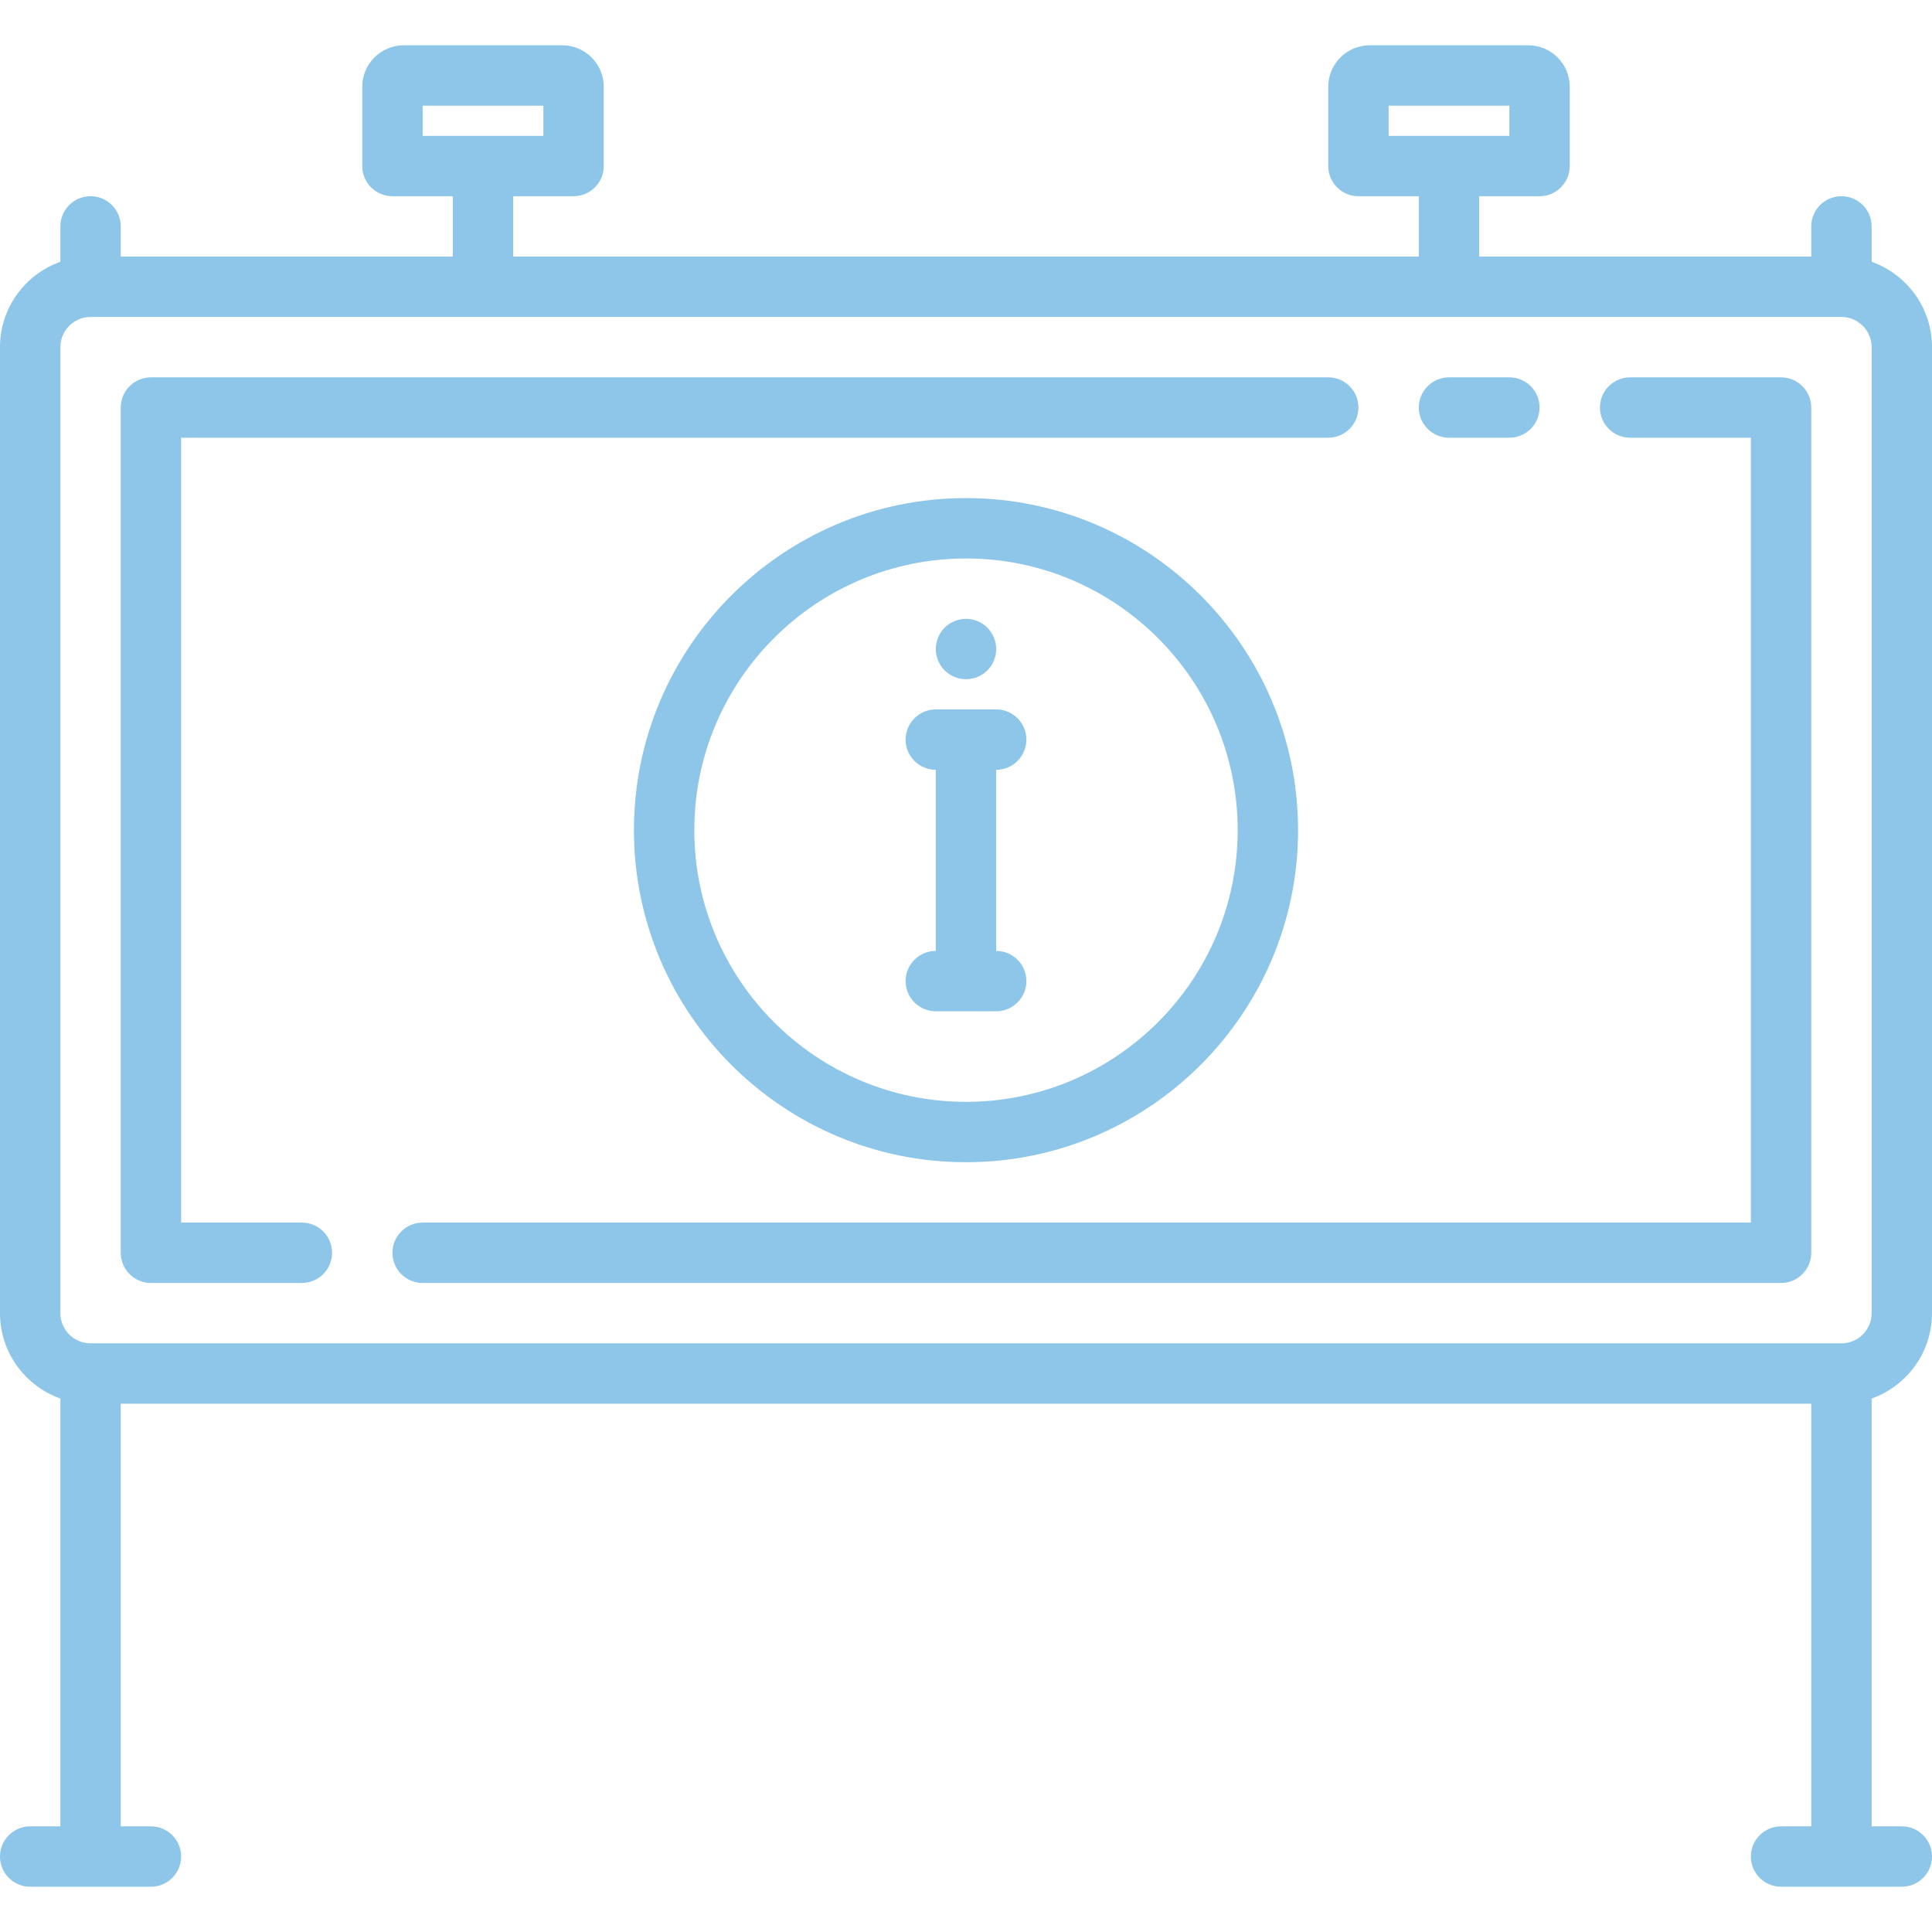 <?xml version="1.0" encoding="iso-8859-1"?>
<!-- Generator: Adobe Illustrator 17.1.0, SVG Export Plug-In . SVG Version: 6.00 Build 0)  -->
<!DOCTYPE svg PUBLIC "-//W3C//DTD SVG 1.1//EN" "http://www.w3.org/Graphics/SVG/1.1/DTD/svg11.dtd">
<svg xmlns="http://www.w3.org/2000/svg" xmlns:xlink="http://www.w3.org/1999/xlink" version="1.1" id="Capa_1" x="0px" y="0px" viewBox="0 0 512 512" style="enable-background:new 0 0 512 512;" xml:space="preserve" width="512px" height="512px">
<g>
	<path d="M512,348V92c0-10.429-6.689-19.322-16-22.624V60c0-4.418-3.582-8-8-8s-8,3.582-8,8v8h-88V52h16c4.418,0,8-3.582,8-8V23   c0-6.065-4.935-11-11-11h-42c-6.065,0-11,4.935-11,11v21c0,4.418,3.582,8,8,8h16v16H136V52h16c4.418,0,8-3.582,8-8V23   c0-6.065-4.935-11-11-11h-42c-6.065,0-11,4.935-11,11v21c0,4.418,3.582,8,8,8h16v16H32v-8c0-4.418-3.582-8-8-8s-8,3.582-8,8v9.376   C6.689,72.678,0,81.571,0,92v256c0,10.429,6.689,19.322,16,22.624V484H8c-4.418,0-8,3.582-8,8s3.582,8,8,8h32c4.418,0,8-3.582,8-8   s-3.582-8-8-8h-8V372h448v112h-8c-4.418,0-8,3.582-8,8s3.582,8,8,8h32c4.418,0,8-3.582,8-8s-3.582-8-8-8h-8V370.624   C505.311,367.322,512,358.429,512,348z M368,28h32v8h-32V28z M112,28h32v8h-32V28z M16,92c0-4.411,3.589-8,8-8h464   c4.411,0,8,3.589,8,8v256c0,4.411-3.589,8-8,8H24c-4.411,0-8-3.589-8-8V92z" fill="#8dc6e8"/>
	<path d="M344,220c0-48.523-39.477-88-88-88s-88,39.477-88,88s39.477,88,88,88S344,268.523,344,220z M184,220   c0-39.701,32.299-72,72-72s72,32.299,72,72s-32.299,72-72,72S184,259.701,184,220z" fill="#8dc6e8"/>
	<path d="M264,268c4.418,0,8-3.582,8-8s-3.582-8-8-8v-48c4.418,0,8-3.582,8-8s-3.582-8-8-8h-16c-4.418,0-8,3.582-8,8s3.582,8,8,8v48   c-4.418,0-8,3.582-8,8s3.582,8,8,8H264z" fill="#8dc6e8"/>
	<path d="M256,180c2.11,0,4.17-0.85,5.66-2.34c1.49-1.49,2.34-3.55,2.34-5.66c0-2.1-0.85-4.17-2.34-5.66   c-1.49-1.49-3.55-2.34-5.66-2.34c-2.11,0-4.17,0.85-5.66,2.34c-1.49,1.49-2.34,3.56-2.34,5.66c0,2.11,0.85,4.17,2.34,5.66   C251.83,179.15,253.89,180,256,180z" fill="#8dc6e8"/>
	<path d="M384,116h15.999c4.418,0,8-3.582,8-8s-3.582-8-8-8H384c-4.418,0-8,3.582-8,8S379.582,116,384,116z" fill="#8dc6e8"/>
	<path d="M40,340h40.002c4.418,0,8-3.582,8-8s-3.582-8-8-8H48V116h303.999c4.418,0,8-3.582,8-8s-3.582-8-8-8H40   c-4.418,0-8,3.582-8,8v224C32,336.418,35.582,340,40,340z" fill="#8dc6e8"/>
	<path d="M432,116h32v208H112.003c-4.418,0-8,3.582-8,8s3.582,8,8,8H472c4.418,0,8-3.582,8-8V108c0-4.418-3.582-8-8-8h-40   c-4.418,0-8,3.582-8,8S427.582,116,432,116z" fill="#8dc6e8"/>
</g>
<g>
</g>
<g>
</g>
<g>
</g>
<g>
</g>
<g>
</g>
<g>
</g>
<g>
</g>
<g>
</g>
<g>
</g>
<g>
</g>
<g>
</g>
<g>
</g>
<g>
</g>
<g>
</g>
<g>
</g>
</svg>
